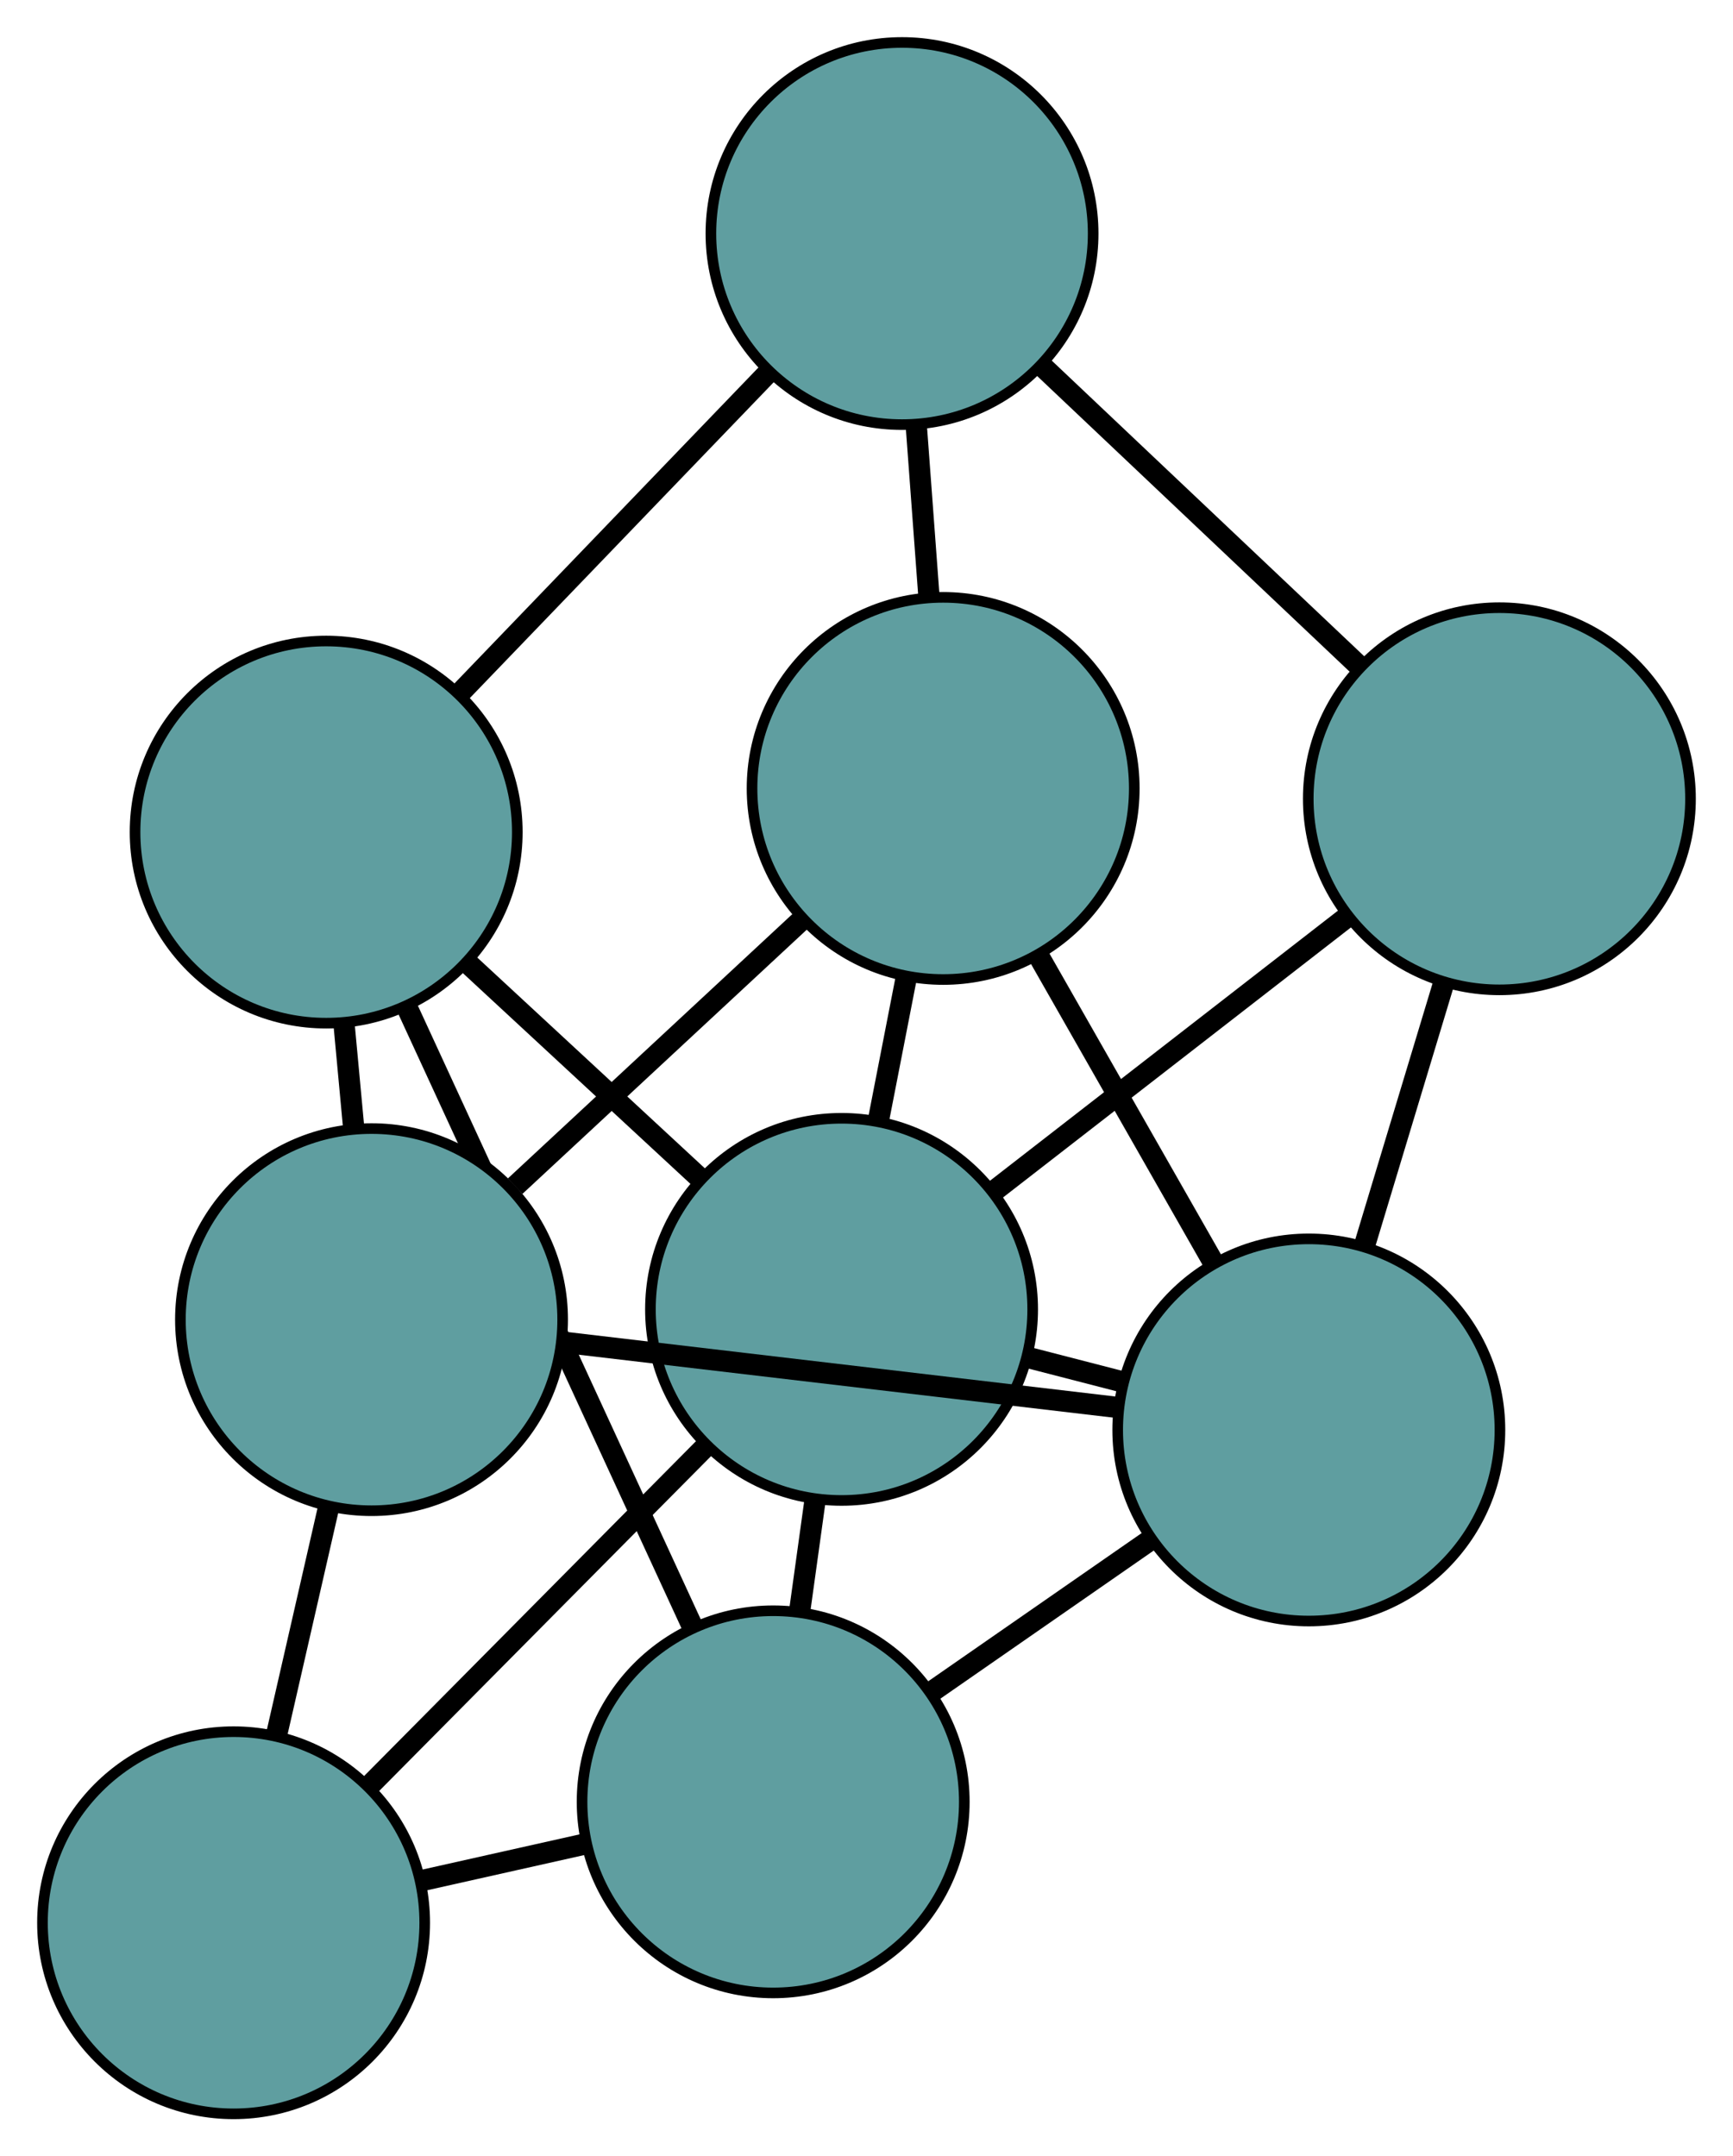 <?xml version="1.0" encoding="UTF-8" standalone="no"?>
<!DOCTYPE svg PUBLIC "-//W3C//DTD SVG 1.1//EN"
 "http://www.w3.org/Graphics/SVG/1.1/DTD/svg11.dtd">
<!-- Generated by graphviz version 2.36.0 (20140111.2315)
 -->
<!-- Title: G Pages: 1 -->
<svg width="100%" height="100%"
 viewBox="0.00 0.00 163.21 203.13" xmlns="http://www.w3.org/2000/svg" xmlns:xlink="http://www.w3.org/1999/xlink">
<g id="graph0" class="graph" transform="scale(1 1) rotate(0) translate(4 199.127)">
<title>G</title>
<!-- 0 -->
<g id="node1" class="node"><title>0</title>
<ellipse fill="cadetblue" stroke="black" cx="26.719" cy="-120.743" rx="18" ry="18"/>
</g>
<!-- 4 -->
<g id="node5" class="node"><title>4</title>
<ellipse fill="cadetblue" stroke="black" cx="68.817" cy="-29.391" rx="18" ry="18"/>
</g>
<!-- 0&#45;&#45;4 -->
<g id="edge1" class="edge"><title>0&#45;&#45;4</title>
<path fill="none" stroke="black" stroke-width="2" d="M34.441,-103.988C42.036,-87.505 53.566,-62.486 61.144,-46.04"/>
</g>
<!-- 5 -->
<g id="node6" class="node"><title>5</title>
<ellipse fill="cadetblue" stroke="black" cx="80.951" cy="-177.127" rx="18" ry="18"/>
</g>
<!-- 0&#45;&#45;5 -->
<g id="edge2" class="edge"><title>0&#45;&#45;5</title>
<path fill="none" stroke="black" stroke-width="2" d="M39.297,-133.821C48.059,-142.929 59.695,-155.027 68.441,-164.12"/>
</g>
<!-- 6 -->
<g id="node7" class="node"><title>6</title>
<ellipse fill="cadetblue" stroke="black" cx="30.99" cy="-74.814" rx="18" ry="18"/>
</g>
<!-- 0&#45;&#45;6 -->
<g id="edge3" class="edge"><title>0&#45;&#45;6</title>
<path fill="none" stroke="black" stroke-width="2" d="M28.407,-102.591C28.706,-99.382 29.016,-96.041 29.314,-92.835"/>
</g>
<!-- 8 -->
<g id="node9" class="node"><title>8</title>
<ellipse fill="cadetblue" stroke="black" cx="75.256" cy="-75.782" rx="18" ry="18"/>
</g>
<!-- 0&#45;&#45;8 -->
<g id="edge4" class="edge"><title>0&#45;&#45;8</title>
<path fill="none" stroke="black" stroke-width="2" d="M39.982,-108.457C46.831,-102.113 55.163,-94.395 62.009,-88.053"/>
</g>
<!-- 1 -->
<g id="node2" class="node"><title>1</title>
<ellipse fill="cadetblue" stroke="black" cx="18" cy="-18" rx="18" ry="18"/>
</g>
<!-- 1&#45;&#45;4 -->
<g id="edge5" class="edge"><title>1&#45;&#45;4</title>
<path fill="none" stroke="black" stroke-width="2" d="M35.773,-21.984C40.696,-23.087 46.04,-24.285 50.968,-25.39"/>
</g>
<!-- 1&#45;&#45;6 -->
<g id="edge6" class="edge"><title>1&#45;&#45;6</title>
<path fill="none" stroke="black" stroke-width="2" d="M22.039,-35.665C23.588,-42.44 25.356,-50.172 26.909,-56.965"/>
</g>
<!-- 1&#45;&#45;8 -->
<g id="edge7" class="edge"><title>1&#45;&#45;8</title>
<path fill="none" stroke="black" stroke-width="2" d="M30.707,-30.824C40.195,-40.399 53.105,-53.427 62.585,-62.994"/>
</g>
<!-- 2 -->
<g id="node3" class="node"><title>2</title>
<ellipse fill="cadetblue" stroke="black" cx="84.825" cy="-124.855" rx="18" ry="18"/>
</g>
<!-- 2&#45;&#45;5 -->
<g id="edge8" class="edge"><title>2&#45;&#45;5</title>
<path fill="none" stroke="black" stroke-width="2" d="M83.492,-142.844C83.107,-148.041 82.686,-153.717 82.3,-158.927"/>
</g>
<!-- 2&#45;&#45;6 -->
<g id="edge9" class="edge"><title>2&#45;&#45;6</title>
<path fill="none" stroke="black" stroke-width="2" d="M71.517,-112.485C63.297,-104.844 52.779,-95.068 44.518,-87.389"/>
</g>
<!-- 7 -->
<g id="node8" class="node"><title>7</title>
<ellipse fill="cadetblue" stroke="black" cx="119.261" cy="-64.423" rx="18" ry="18"/>
</g>
<!-- 2&#45;&#45;7 -->
<g id="edge10" class="edge"><title>2&#45;&#45;7</title>
<path fill="none" stroke="black" stroke-width="2" d="M93.872,-108.977C98.894,-100.164 105.123,-89.233 110.154,-80.404"/>
</g>
<!-- 2&#45;&#45;8 -->
<g id="edge11" class="edge"><title>2&#45;&#45;8</title>
<path fill="none" stroke="black" stroke-width="2" d="M81.37,-107.138C80.514,-102.746 79.596,-98.036 78.738,-93.637"/>
</g>
<!-- 3 -->
<g id="node4" class="node"><title>3</title>
<ellipse fill="cadetblue" stroke="black" cx="137.208" cy="-123.881" rx="18" ry="18"/>
</g>
<!-- 3&#45;&#45;5 -->
<g id="edge12" class="edge"><title>3&#45;&#45;5</title>
<path fill="none" stroke="black" stroke-width="2" d="M123.876,-136.5C114.908,-144.987 103.136,-156.13 94.188,-164.599"/>
</g>
<!-- 3&#45;&#45;7 -->
<g id="edge13" class="edge"><title>3&#45;&#45;7</title>
<path fill="none" stroke="black" stroke-width="2" d="M131.92,-106.363C129.604,-98.69 126.892,-89.703 124.573,-82.021"/>
</g>
<!-- 3&#45;&#45;8 -->
<g id="edge14" class="edge"><title>3&#45;&#45;8</title>
<path fill="none" stroke="black" stroke-width="2" d="M122.839,-112.725C112.831,-104.955 99.538,-94.635 89.547,-86.877"/>
</g>
<!-- 4&#45;&#45;7 -->
<g id="edge15" class="edge"><title>4&#45;&#45;7</title>
<path fill="none" stroke="black" stroke-width="2" d="M83.679,-39.712C90.189,-44.233 97.813,-49.528 104.33,-54.054"/>
</g>
<!-- 4&#45;&#45;8 -->
<g id="edge16" class="edge"><title>4&#45;&#45;8</title>
<path fill="none" stroke="black" stroke-width="2" d="M71.325,-47.459C71.791,-50.818 72.278,-54.327 72.744,-57.686"/>
</g>
<!-- 6&#45;&#45;7 -->
<g id="edge17" class="edge"><title>6&#45;&#45;7</title>
<path fill="none" stroke="black" stroke-width="2" d="M49.28,-72.661C64.53,-70.866 86.137,-68.322 101.296,-66.537"/>
</g>
<!-- 7&#45;&#45;8 -->
<g id="edge18" class="edge"><title>7&#45;&#45;8</title>
<path fill="none" stroke="black" stroke-width="2" d="M101.616,-68.977C98.747,-69.718 95.774,-70.485 92.905,-71.226"/>
</g>
</g>
</svg>

